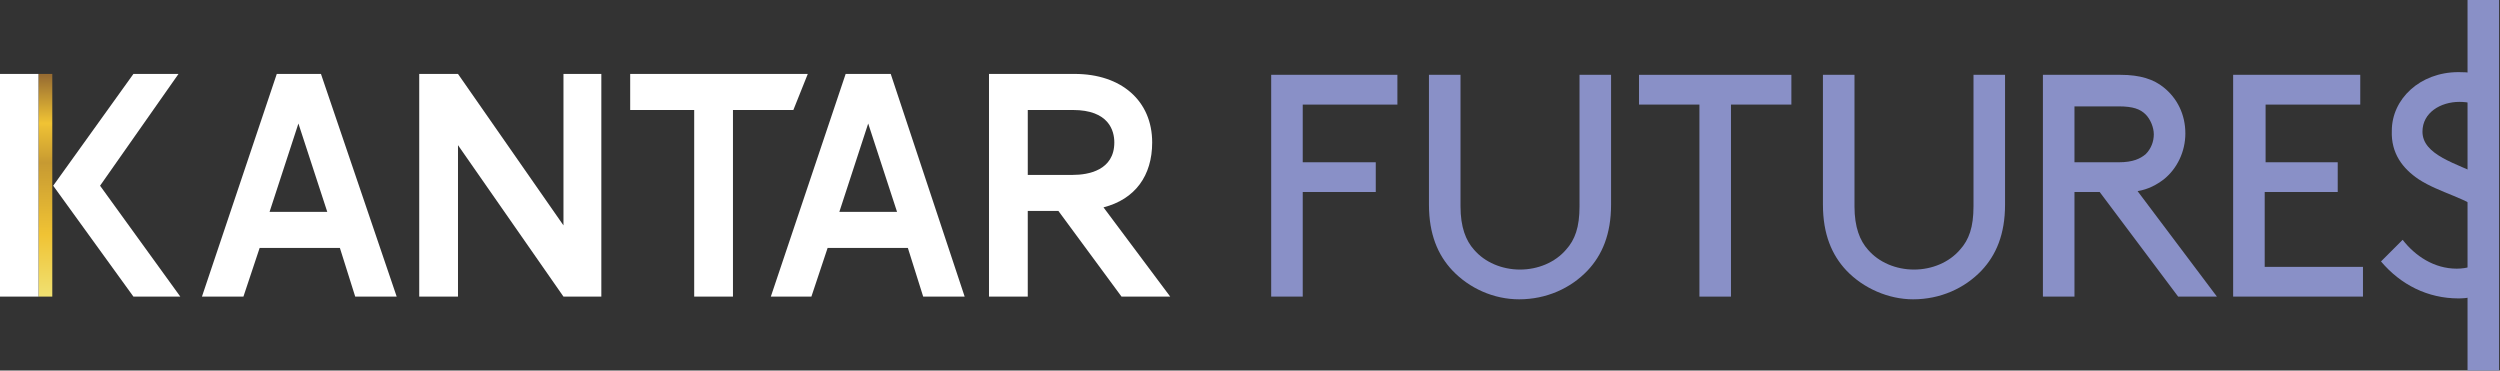 <?xml version="1.0" encoding="utf-8"?>
<!-- Generator: Adobe Illustrator 19.1.0, SVG Export Plug-In . SVG Version: 6.00 Build 0)  -->
<svg version="1.1" id="Layer_1" xmlns="http://www.w3.org/2000/svg" xmlns:xlink="http://www.w3.org/1999/xlink" x="0px" y="0px"
	 viewBox="0 0 277.3 41.1" style="enable-background:new 0 0 277.3 41.1;" xml:space="preserve">
<rect x="0" y="0" width="277.3" height="41.1" fill="#333333" stroke="none"/>
<style type="text/css">
	.st0{fill:#FFFFFF;}
	.st1{clip-path:url(#SVGID_2_);fill:url(#SVGID_3_);}
	.st2{fill:#8990C7;}
	.st3{clip-path:url(#SVGID_5_);fill:url(#SVGID_6_);}
	.st4{clip-path:url(#SVGID_8_);fill:url(#SVGID_9_);}
	.st5{fill:#EB6728;}
	.st6{clip-path:url(#SVGID_11_);fill:url(#SVGID_12_);}
	.st7{fill:#0075BE;}
	.st8{clip-path:url(#SVGID_14_);fill:url(#SVGID_15_);}
	.st9{fill:#009CDE;}
	.st10{clip-path:url(#SVGID_17_);fill:url(#SVGID_18_);}
	.st11{fill:#E6334C;}
	.st12{clip-path:url(#SVGID_20_);fill:url(#SVGID_21_);}
	.st13{fill:#00AA95;}
	.st14{clip-path:url(#SVGID_23_);fill:url(#SVGID_24_);}
	.st15{fill:#884E98;}
	.st16{clip-path:url(#SVGID_26_);fill:url(#SVGID_27_);}
	.st17{fill:#E5007E;}
	.st18{clip-path:url(#SVGID_29_);fill:url(#SVGID_30_);}
	.st19{fill:#E20613;}
	.st20{clip-path:url(#SVGID_32_);fill:url(#SVGID_33_);}
	.st21{fill:#00A139;}
	.st22{clip-path:url(#SVGID_35_);fill:url(#SVGID_36_);}
	.st23{fill:#9C9B9B;}
	.st24{fill:#F29100;}
	.st25{clip-path:url(#SVGID_38_);fill:url(#SVGID_39_);}
	.st26{fill:#93C01F;}
</style>
<path class="st0" d="M93.1,23.5l3.2-9.8l3.2,9.8H93.1z M93.8,8.2l-8.3,24.7H90l1.8-5.4h8.9l1.7,5.4h4.6L98.8,8.2H93.8z"/>
<path class="st0" d="M29.9,23.5l3.2-9.8l3.2,9.8H29.9z M30.7,8.2l-8.3,24.7h4.6l1.8-5.4h8.9l1.7,5.4h4.6L35.6,8.2H30.7z"/>
<path class="st0" d="M114,12.2l5,0c4,0,4.6,2.3,4.6,3.6c0,3.1-2.9,3.6-4.6,3.6h-5V12.2z M122.4,23c3.5-0.9,5.4-3.5,5.4-7.2
	c0-4.6-3.4-7.6-8.6-7.6h-9.5v24.7h4.3v-9.5h3.4l7,9.5h5.4L122.4,23z"/>
<polygon class="st0" points="62.5,25 50.8,8.2 46.5,8.2 46.5,32.9 50.8,32.9 50.8,16.1 62.5,32.9 66.7,32.9 66.7,8.2 62.5,8.2 "/>
<polygon class="st0" points="89.6,8.2 69.9,8.2 69.9,12.2 77,12.2 77,32.9 81.3,32.9 81.3,12.2 88,12.2 "/>
<rect x="-10.2" y="18.4" transform="matrix(-2.773694e-04 -1 1 -2.773694e-04 -18.414 22.707)" class="st0" width="24.7" height="4.3"/>
<polygon class="st0" points="19.8,8.2 14.8,8.2 5.9,20.6 14.8,32.9 20,32.9 11.1,20.6 "/>
<g>
	<defs>
		<rect id="SVGID_1_" x="4.3" y="8.2" width="1.5" height="24.7"/>
	</defs>
	<clipPath id="SVGID_2_">
		<use xlink:href="#SVGID_1_"  style="overflow:visible;"/>
	</clipPath>
	
		<linearGradient id="SVGID_3_" gradientUnits="userSpaceOnUse" x1="-194.991" y1="646.966" x2="-194.307" y2="646.966" gradientTransform="matrix(0 -36.055 -36.055 0 23331.508 -6997.537)">
		<stop  offset="0" style="stop-color:#F0E173"/>
		<stop  offset="0.283" style="stop-color:#F0C334"/>
		<stop  offset="0.606" style="stop-color:#C79A32"/>
		<stop  offset="0.785" style="stop-color:#F0C334"/>
		<stop  offset="1" style="stop-color:#976C32"/>
	</linearGradient>
	<rect x="4.3" y="8.2" class="st1" width="1.5" height="24.7"/>
</g>
<g>
	<g>
		<path class="st2" d="M152.6,18v3.3h-8.1v11.6H141V8.3H155v3.3h-10.5V18H152.6z"/>
		<path class="st2" d="M161.1,30c-1.6-1.7-2.6-4-2.6-7.3V8.3h3.5v14.6c0,2.3,0.6,3.8,1.5,4.8c1.2,1.4,3.1,2.2,5.1,2.2
			s3.9-0.8,5.1-2.2c1-1.1,1.5-2.5,1.5-4.8V8.3h3.5v14.4c0,3.3-1,5.6-2.6,7.3c-1.9,2-4.6,3.2-7.6,3.2C165.7,33.2,163,32,161.1,30z"/>
		<path class="st2" d="M181.8,8.3h16.9v3.3H192v21.3h-3.5V11.6h-6.7V8.3z"/>
		<path class="st2" d="M204.8,30c-1.6-1.7-2.6-4-2.6-7.3V8.3h3.5v14.6c0,2.3,0.6,3.8,1.5,4.8c1.2,1.4,3.1,2.2,5.1,2.2
			s3.9-0.8,5.1-2.2c1-1.1,1.5-2.5,1.5-4.8V8.3h3.5v14.4c0,3.3-1,5.6-2.6,7.3c-1.9,2-4.6,3.2-7.6,3.2C209.5,33.2,206.7,32,204.8,30z"
			/>
		<path class="st2" d="M230.1,21.3v11.6h-3.5V8.3h8.6c2.2,0,3.7,0.5,4.8,1.4c1.5,1.2,2.4,3,2.4,5.1c0,2-0.9,3.9-2.4,5.1
			c-0.8,0.6-1.7,1.1-2.9,1.3l8.8,11.7h-4.3l-8.7-11.6H230.1z M235,18c1.6,0,2.4-0.4,3-0.9c0.6-0.6,0.9-1.4,0.9-2.2s-0.4-1.7-0.9-2.2
			c-0.6-0.6-1.4-0.9-3-0.9h-4.9V18H235z"/>
		<path class="st2" d="M259.3,18v3.3h-8.1v8.3h10.9v3.3h-14.4V8.3h14.1v3.3h-10.5V18H259.3z"/>
	</g>
	<g>
		<rect x="273.7" class="st2" width="3.5" height="41.1"/>
		<g>
			<path class="st2" d="M275.5,28.8c-0.8,0.7-1.9,1-3,1c-2.5,0-4.6-1.4-6-3.2l-2.4,2.4c2.2,2.6,5.2,4.1,8.6,4.1c1,0,2-0.2,2.9-0.5
				V28.8z"/>
			<path class="st2" d="M268.3,19.9c2.3,1.5,5.5,2.1,7.2,3.7v-4c-3.1-1.5-6.8-2.4-6.8-5c0-2.1,2-3.3,4.1-3.3c0.9,0,1.9,0.2,2.8,0.6
				V8.4c-0.9-0.3-1.8-0.4-2.9-0.4c-4.3,0-7.4,3-7.4,6.5C265.2,17,266.5,18.7,268.3,19.9z"/>
		</g>
	</g>
</g>
</svg>
